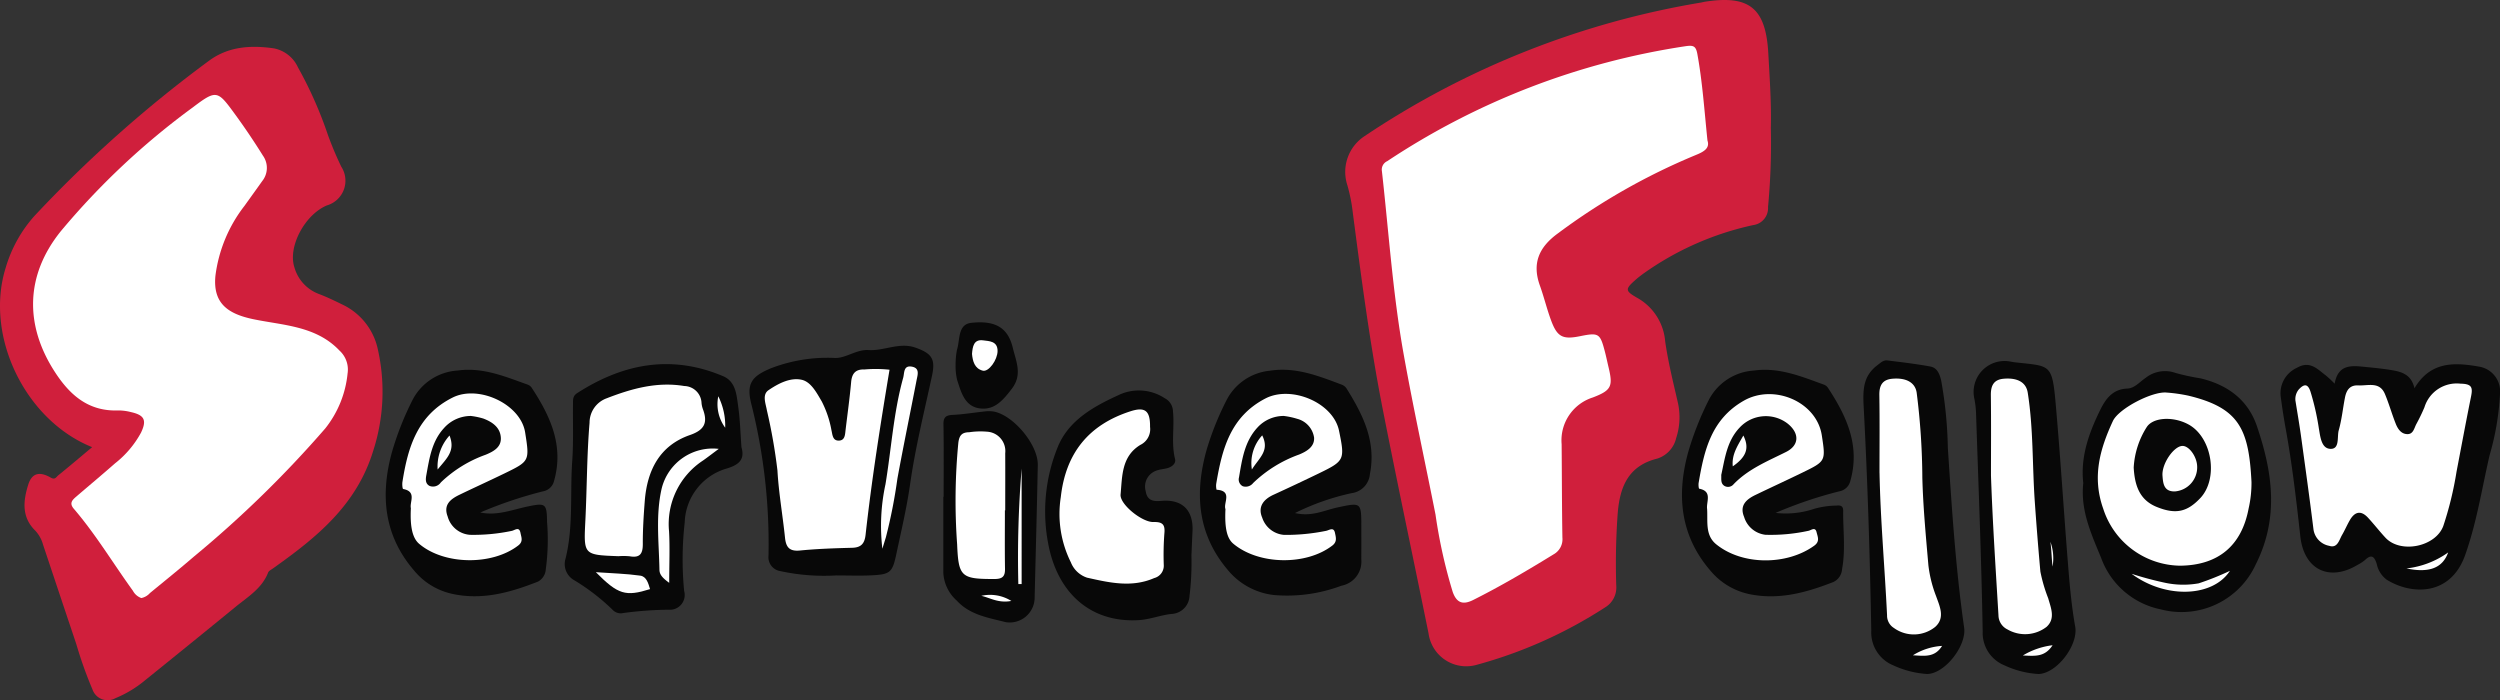 <svg xmlns="http://www.w3.org/2000/svg" width="292.857" height="82" viewBox="0 0 292.857 82">
  <rect x="0" y="0" width="292.857" height="82" fill="#333333" stroke="none"/>
  <g id="Group_4915" data-name="Group 4915" transform="translate(-5262 -2043)">
    <path id="Path_3408" data-name="Path 3408" d="M281.446,275.39a7.533,7.533,0,0,0-4.209-5.428c-.89-.435-1.784-.869-2.709-1.22a4.684,4.684,0,0,1-2.9-3.162c-.762-2.4,1.234-6.142,3.82-7.223a3.012,3.012,0,0,0,1.684-4.528,39.32,39.32,0,0,1-1.6-3.813,47.025,47.025,0,0,0-3.478-7.828,3.919,3.919,0,0,0-2.8-2.223c-2.742-.4-5.388-.231-7.681,1.492a149.132,149.132,0,0,0-20.408,18.156,15.721,15.721,0,0,0-3.341,6.024c-2.514,8,2.265,17.892,10.121,21.04-1.386,1.158-2.669,2.247-3.975,3.306-.22.179-.364.553-.857.27-1.348-.773-2.235-.536-2.66.83-.583,1.88-.794,3.789.833,5.377a3.991,3.991,0,0,1,.918,1.672q1.939,5.816,3.889,11.63a47.341,47.341,0,0,0,1.886,5.286,1.872,1.872,0,0,0,2.689,1.036,13.4,13.4,0,0,0,3.547-2.155q5.268-4.244,10.507-8.526c1.442-1.183,3.113-2.165,3.837-4.039.074-.192.342-.321.535-.458,5.121-3.633,9.856-7.418,11.806-13.9a22.523,22.523,0,0,0,.548-11.617" transform="translate(5024.85 1808.704)" fill="#d01f3c"/>
    <path id="Path_3409" data-name="Path 3409" d="M281.677,283.541a12.271,12.271,0,0,1-2.616,6.477,129.564,129.564,0,0,1-15.394,15.019c-1.686,1.456-3.426,2.853-5.147,4.268a1.846,1.846,0,0,1-1.007.586,1.794,1.794,0,0,1-.988-.854c-2.315-3.2-4.346-6.6-6.925-9.609-.576-.672-.147-1.047.32-1.448,1.5-1.289,3.026-2.559,4.511-3.868a11.592,11.592,0,0,0,3.045-3.6c.7-1.467.394-2.053-1.188-2.407a5.89,5.89,0,0,0-1.474-.192c-3.453.131-5.63-1.755-7.378-4.426-3.623-5.529-3.521-11.405.648-16.575a86.923,86.923,0,0,1,15.45-14.494c2.814-2.131,2.909-2,4.989.849q1.7,2.333,3.225,4.786a2.471,2.471,0,0,1-.08,3c-.683.968-1.38,1.925-2.068,2.889a16.768,16.768,0,0,0-3.412,8.228c-.288,3.122,1.359,4.406,4.411,5.048,3.486.733,7.366.769,10.123,3.68a3.005,3.005,0,0,1,.957,2.639" transform="translate(5021.044 1803.167)" fill="#fff"/>
    <path id="Path_3410" data-name="Path 3410" d="M600.476,243.822c.068-2.8-.134-5.753-.3-8.709-.3-5.264-2.223-6.829-7.462-6-.147.024-.291.069-.438.093a100.362,100.362,0,0,0-39.38,15.637,5.008,5.008,0,0,0-2.025,5.769,19.2,19.2,0,0,1,.63,3.185c1.005,7.672,2,15.349,3.492,22.946,1.732,8.8,3.6,17.566,5.383,26.352a4.458,4.458,0,0,0,5.486,3.73,53.442,53.442,0,0,0,15.156-6.742,2.73,2.73,0,0,0,1.348-2.6,80.862,80.862,0,0,1,.17-8.433c.246-3.079,1.211-5.573,4.632-6.424a3.3,3.3,0,0,0,2.221-2.417,7.816,7.816,0,0,0,.172-4.24c-.54-2.351-1.123-4.682-1.464-7.083a6.441,6.441,0,0,0-3.1-4.99c-1.644-.932-1.672-1.084-.24-2.325.223-.194.463-.373.7-.553a34.868,34.868,0,0,1,12.961-5.748,2,2,0,0,0,1.728-2.117,78.966,78.966,0,0,0,.327-9.329" transform="translate(4868.966 1814.096)" fill="#d01f3c"/>
    <path id="Path_3411" data-name="Path 3411" d="M595.838,252.349a74.907,74.907,0,0,0-16.111,9.158c-2.215,1.608-3.063,3.491-2.127,6.108.5,1.387.836,2.832,1.36,4.209.7,1.839,1.362,2.138,3.337,1.738,2.184-.442,2.356-.343,2.905,1.74.165.619.291,1.246.44,1.869.54,2.252.362,2.726-1.832,3.565a5.264,5.264,0,0,0-3.658,5.476c.034,3.646.029,7.293.09,10.938a2.02,2.02,0,0,1-1.022,1.959c-3.082,1.894-6.194,3.732-9.435,5.355-1.238.62-1.941.3-2.388-.932a60.112,60.112,0,0,1-2.017-9.064c-1.242-6.273-2.61-12.524-3.737-18.816-1.268-7.082-1.74-14.268-2.543-21.41a1.091,1.091,0,0,1,.619-1.184,86.352,86.352,0,0,1,34.987-13.474c.909-.13,1.18.012,1.346.928.591,3.255.814,6.545,1.183,10.125.3.9-.409,1.316-1.4,1.712" transform="translate(4864.782 1808.823)" fill="#fff"/>
    <path id="Path_3412" data-name="Path 3412" d="M774.726,316.726c.419-2.372,2.074-2.115,3.674-1.956.94.093,1.882.183,2.812.334,1.243.2,2.484.452,2.862,2.157,1.9-3.2,4.727-3.031,7.558-2.539a2.943,2.943,0,0,1,2.464,3.225,31.266,31.266,0,0,1-1.223,7.173c-.9,3.9-1.5,7.853-2.855,11.67-1.733,4.884-6.349,4.663-9.184,2.9a3.045,3.045,0,0,1-1.173-1.84c-.26-.818-.581-1.237-1.377-.469a4.746,4.746,0,0,1-.872.566c-3.313,2-6.274.57-6.706-3.329-.464-4.2-.947-8.387-1.7-12.542q-.333-1.831-.576-3.677a3.275,3.275,0,0,1,1.88-3.538c1.527-.877,2.4.163,3.4.91a13.444,13.444,0,0,1,1.016.953" transform="translate(4760.761 1771.223)" fill="#080808"/>
    <path id="Path_3413" data-name="Path 3413" d="M771.824,320.8c.225,1.419.473,2.837.67,4.261.5,3.635,1.01,7.27,1.458,10.913a2.281,2.281,0,0,0,1.837,1.907c.974.32,1.159-.674,1.512-1.278.325-.556.577-1.154.9-1.713.565-.994,1.292-1.21,2.125-.313.708.762,1.345,1.591,2.054,2.352,1.775,1.905,5.877,1.065,6.776-1.371a39.818,39.818,0,0,0,1.55-6.35c.561-2.923,1.1-5.851,1.692-8.768.218-1.074.155-1.536-1.228-1.553a3.948,3.948,0,0,0-4.22,2.761,21.371,21.371,0,0,1-.971,2.006c-.24.472-.349,1.147-1.021,1.143-.736-.006-1.129-.605-1.37-1.21-.458-1.15-.79-2.351-1.27-3.491-.629-1.495-1.988-.947-3.122-1.007-1.023-.054-1.4.6-1.562,1.448-.248,1.266-.371,2.564-.723,3.8-.222.781.147,2.226-.979,2.185-1.07-.038-1.182-1.432-1.351-2.382a29.5,29.5,0,0,0-.99-4.347c-.31-.919-.744-.888-1.355-.238a1.765,1.765,0,0,0-.407,1.246" transform="translate(4759.058 1769.058)" fill="#fff"/>
    <path id="Path_3414" data-name="Path 3414" d="M802.515,358.2a10.346,10.346,0,0,1-4.88,1.871c2.631.56,4.233-.04,4.88-1.871" transform="translate(4746.267 1749.516)" fill="#fff"/>
    <path id="Path_3415" data-name="Path 3415" d="M527.779,332.8c1.974.462,3.433-.325,4.964-.654,2.8-.6,2.8-.6,2.809,2.187,0,1.293.008,2.587-.005,3.88a2.872,2.872,0,0,1-2.328,3.1,18.145,18.145,0,0,1-7.883,1.093,8.171,8.171,0,0,1-5.465-2.985c-3.555-4.226-3.852-9.016-2.437-14.045a34.11,34.11,0,0,1,2.316-5.775,6.4,6.4,0,0,1,5.078-3.473c3.042-.479,5.767.634,8.508,1.662a1.227,1.227,0,0,1,.536.5c1.887,3.038,3.433,6.138,2.686,9.93a2.467,2.467,0,0,1-2.143,2.249,28.208,28.208,0,0,0-6.635,2.331" transform="translate(4885.918 1770.3)" fill="#080808"/>
    <path id="Path_3416" data-name="Path 3416" d="M521.491,334.782c-.108,2.218.175,3.428.914,4.05,2.971,2.5,8.54,2.585,11.609.218.59-.455.407-.974.308-1.473-.151-.752-.682-.311-1.064-.244a23.366,23.366,0,0,1-4.885.471,2.931,2.931,0,0,1-2.577-2.018c-.549-1.286.158-2.157,1.357-2.7q2.639-1.209,5.253-2.474c3.04-1.477,3.088-1.594,2.391-5-.679-3.321-5.612-5.356-8.627-3.788-4.119,2.141-5.077,5.946-5.76,9.98a1.908,1.908,0,0,0,.038.709c1.93.125.759,1.578,1.045,2.273" transform="translate(4884.063 1767.855)" fill="#fff"/>
    <path id="Path_3417" data-name="Path 3417" d="M338.069,332.732c1.956.423,3.725-.319,5.556-.7,2.14-.448,2.236-.33,2.274,1.852a25.7,25.7,0,0,1-.152,5.5,1.746,1.746,0,0,1-.916,1.448c-3.264,1.286-6.582,2.228-10.151,1.41a7.953,7.953,0,0,1-4.342-2.687c-3.563-4.115-3.987-8.853-2.625-13.847a35.063,35.063,0,0,1,2.443-6.191,6.4,6.4,0,0,1,5.268-3.412c2.943-.41,5.556.71,8.212,1.656a.985.985,0,0,1,.462.364c2.171,3.317,3.793,6.761,2.62,10.9a1.615,1.615,0,0,1-1.312,1.236,49.237,49.237,0,0,0-7.338,2.475" transform="translate(4980.188 1770.299)" fill="#080808"/>
    <path id="Path_3418" data-name="Path 3418" d="M331.857,334.619c-.113,2.229.2,3.529.971,4.184,2.929,2.488,8.548,2.558,11.609.193.61-.471.356-.96.261-1.467-.152-.809-.682-.3-1.038-.239a21.745,21.745,0,0,1-4.883.459,2.933,2.933,0,0,1-2.613-2.153c-.521-1.371.336-2.032,1.391-2.542,1.74-.841,3.5-1.639,5.239-2.484,2.981-1.449,2.976-1.459,2.449-4.813-.522-3.329-5.46-5.608-8.491-4.091-4.133,2.067-5.241,5.811-5.883,9.885-.043.277,0,.816.086.831,1.612.3.741,1.523.9,2.238" transform="translate(4978.274 1767.902)" fill="#fff"/>
    <path id="Path_3419" data-name="Path 3419" d="M639.9,332.788a10.364,10.364,0,0,0,4.5-.473,9.965,9.965,0,0,1,2.635-.383c.437-.051.785.021.779.6-.024,2.282.294,4.568-.131,6.842a1.78,1.78,0,0,1-1.037,1.519c-3.084,1.2-6.217,2.085-9.581,1.458a8.091,8.091,0,0,1-4.787-2.777c-3.561-4.12-3.994-8.853-2.634-13.849a35.324,35.324,0,0,1,2.442-6.192,6.4,6.4,0,0,1,5.266-3.419c2.939-.41,5.555.691,8.207,1.65a.993.993,0,0,1,.466.36c2.175,3.315,3.8,6.757,2.634,10.895a1.619,1.619,0,0,1-1.305,1.245,49.212,49.212,0,0,0-7.457,2.524" transform="translate(4830.101 1770.294)" fill="#080808"/>
    <path id="Path_3420" data-name="Path 3420" d="M633.77,334.766c.1,1.46-.263,3.091,1.067,4.172,3.053,2.48,8.266,2.487,11.482.164.7-.507.4-1.048.275-1.583-.162-.67-.639-.216-.961-.159a20.714,20.714,0,0,1-5.03.464,2.969,2.969,0,0,1-2.5-2.1c-.554-1.333.255-2.048,1.33-2.566,1.831-.882,3.678-1.73,5.505-2.62,2.737-1.333,2.732-1.344,2.271-4.353-.6-3.948-5.613-6.075-9.134-4.071-3.806,2.166-4.647,5.8-5.294,9.618-.039.232,0,.681.068.695,1.552.305.826,1.486.917,2.341" transform="translate(4828.204 1767.822)" fill="#fff"/>
    <path id="Path_3421" data-name="Path 3421" d="M389.41,324.46c.413,1.407-.286,2.064-1.84,2.506a6.789,6.789,0,0,0-4.811,6.284,38.238,38.238,0,0,0-.066,8.032,1.727,1.727,0,0,1-1.8,2.191,42.026,42.026,0,0,0-5.347.392,1.29,1.29,0,0,1-1.227-.374,25,25,0,0,0-4.471-3.454,2.163,2.163,0,0,1-1.052-2.54c.938-3.76.517-7.607.784-11.409.157-2.228.067-4.472.092-6.708.006-.483-.058-.927.492-1.281,5.378-3.462,11.033-4.546,17.086-1.985,1.508.638,1.578,2.2,1.773,3.549.219,1.521.254,3.067.384,4.8" transform="translate(4959.451 1770.95)" fill="#080808"/>
    <path id="Path_3422" data-name="Path 3422" d="M377.289,339.225a7.86,7.86,0,0,1,1.34.013c1.182.207,1.522-.3,1.518-1.43-.007-1.688.1-3.379.231-5.063.283-3.579,1.734-6.479,5.3-7.716,1.733-.6,2.089-1.475,1.509-3.032a2.8,2.8,0,0,1-.161-.723,2.065,2.065,0,0,0-2.02-1.983c-3.206-.534-6.185.309-9.109,1.444a3.034,3.034,0,0,0-1.987,2.855c-.322,3.818-.3,7.646-.492,11.466-.2,4.018-.223,4.017,3.875,4.169" transform="translate(4957.153 1768.929)" fill="#fff"/>
    <path id="Path_3423" data-name="Path 3423" d="M397.514,334.1a6.16,6.16,0,0,0-6.687,4.668c-.717,3.146-.31,6.338-.255,9.512.01.554.376.959,1.143,1.514,0-2.2.088-4.126-.019-6.036a8.9,8.9,0,0,1,3.99-8.3c.561-.395,1.1-.816,1.829-1.354" transform="translate(4948.678 1761.481)" fill="#fff"/>
    <path id="Path_3424" data-name="Path 3424" d="M382.268,365c-.2-.666-.41-1.475-1.141-1.577-1.652-.233-3.33-.273-5.208-.406,2.613,2.631,3.476,2.882,6.349,1.983" transform="translate(4955.88 1747.01)" fill="#fff"/>
    <path id="Path_3425" data-name="Path 3425" d="M405.156,325.347a7.687,7.687,0,0,0-.811-3.684,4.657,4.657,0,0,0,.811,3.684" transform="translate(4941.796 1767.756)" fill="#fff"/>
    <path id="Path_3426" data-name="Path 3426" d="M421.979,337.009a24.218,24.218,0,0,1-6.655-.505,1.647,1.647,0,0,1-1.366-1.815,67.136,67.136,0,0,0-2-17.7c-.625-2.435,0-3.29,2.3-4.248a18.458,18.458,0,0,1,7.548-1.2c1.22.017,2.48-1.015,3.875-.927,1.854.116,3.613-.963,5.535-.27,1.893.682,2.314,1.331,1.895,3.281-.907,4.216-1.956,8.418-2.562,12.679-.4,2.809-1.05,5.542-1.637,8.3-.446,2.089-.737,2.294-2.907,2.4-1.338.064-2.682.012-4.022.012" transform="translate(4938.067 1773.393)" fill="#080808"/>
    <path id="Path_3427" data-name="Path 3427" d="M429.88,315.55a15.119,15.119,0,0,0-2.914-.03c-1.053-.04-1.488.451-1.579,1.488-.167,1.881-.431,3.752-.654,5.627-.064.547-.072,1.209-.8,1.219s-.729-.715-.851-1.213a12.024,12.024,0,0,0-1.134-3.372c-.6-1.016-1.254-2.293-2.35-2.54-1.341-.3-2.748.441-3.884,1.214-.783.532-.325,1.588-.194,2.373a63.752,63.752,0,0,1,1.235,7.033c.147,2.626.613,5.232.883,7.853.115,1.126.5,1.653,1.761,1.526,2.027-.2,4.07-.267,6.108-.319,1.06-.027,1.458-.5,1.573-1.525.718-6.467,1.733-12.891,2.806-19.335" transform="translate(4936.317 1770.76)" fill="#fff"/>
    <path id="Path_3428" data-name="Path 3428" d="M442.465,336.235q.206-.673.412-1.345a60.72,60.72,0,0,0,1.348-6.865c.709-3.857,1.505-7.7,2.25-11.55.119-.611.4-1.391-.549-1.567-1.009-.188-.868.743-1.022,1.295-1.137,4.088-1.386,8.325-2.077,12.489a22.964,22.964,0,0,0-.362,7.544" transform="translate(4922.899 1771.044)" fill="#fff"/>
    <path id="Path_3429" data-name="Path 3429" d="M678.609,350.573a11.2,11.2,0,0,1-3.961-1.012,4.169,4.169,0,0,1-2.578-4.055c-.156-8.749-.428-17.5-.89-26.238-.105-2-.066-3.61,1.607-4.868.357-.268.694-.62,1.175-.559,1.674.211,3.353.405,5.01.709.826.151,1.109.88,1.289,1.658a48.984,48.984,0,0,1,.778,7.853c.462,7.043.909,14.085,1.91,21.08.3,2.1-2.234,5.4-4.339,5.432" transform="translate(4809.136 1771.381)" fill="#080808"/>
    <path id="Path_3430" data-name="Path 3430" d="M674.87,329.116c.108,5.577.617,11.129.883,16.692a1.7,1.7,0,0,0,.8,1.472,3.981,3.981,0,0,0,4.843-.128c1.194-1.075.512-2.433.1-3.6a14.726,14.726,0,0,1-.9-3.6c-.295-3.419-.622-6.833-.711-10.269a81.84,81.84,0,0,0-.664-9.97c-.178-1.194-1.24-1.765-2.835-1.629-1.184.1-1.554.785-1.536,1.923.049,3.032.017,6.066.017,9.1" transform="translate(4807.303 1769.281)" fill="#fff"/>
    <path id="Path_3431" data-name="Path 3431" d="M682.648,381.244c1.387.078,2.558.277,3.416-1.1a7.277,7.277,0,0,0-3.416,1.1" transform="translate(4803.437 1738.518)" fill="#fff"/>
    <path id="Path_3432" data-name="Path 3432" d="M704.4,350.658a10.953,10.953,0,0,1-3.964-1.022,4.093,4.093,0,0,1-2.532-3.932c-.147-8.548-.495-17.092-.779-25.638a10.917,10.917,0,0,0-.19-1.623,3.625,3.625,0,0,1,4.209-4.385c.148.023.294.06.442.077,4.234.485,4.444.08,4.868,4.84.547,6.137.926,12.289,1.415,18.431.205,2.574.415,5.148.873,7.7.388,2.164-2.17,5.534-4.342,5.556" transform="translate(4796.353 1771.296)" fill="#080808"/>
    <path id="Path_3433" data-name="Path 3433" d="M700.828,329.418c.189,5.472.552,10.929.879,16.389a1.86,1.86,0,0,0,1.044,1.635,4.112,4.112,0,0,0,4.594-.3c1.07-.978.489-2.25.19-3.337a18.077,18.077,0,0,1-.919-3.13q-.374-4.157-.664-8.322c-.286-4.213-.155-8.452-.817-12.639-.192-1.215-1.2-1.769-2.807-1.635-1.2.1-1.529.829-1.514,1.94.04,3.132.014,6.264.014,9.4" transform="translate(4794.4 1769.286)" fill="#fff"/>
    <path id="Path_3434" data-name="Path 3434" d="M708.547,381.185c1.4.057,2.55.226,3.483-1.2a8.8,8.8,0,0,0-3.483,1.2" transform="translate(4790.416 1738.6)" fill="#fff"/>
    <path id="Path_3435" data-name="Path 3435" d="M715.2,358.63a5.691,5.691,0,0,0-.248-2.9c.123.956.142,1.919.248,2.9" transform="translate(4787.241 1750.743)" fill="#fff"/>
    <path id="Path_3436" data-name="Path 3436" d="M722.51,329.445c-.352-3.047.646-5.847,1.967-8.546.639-1.3,1.45-2.468,3.191-2.535.858-.033,1.46-.8,2.157-1.26a3.656,3.656,0,0,1,3.5-.568,26.069,26.069,0,0,0,2.9.627c3.155.747,5.568,2.491,6.627,5.61,1.823,5.37,2.612,10.712-.123,16.156a9.56,9.56,0,0,1-11.117,5.306A9.431,9.431,0,0,1,724.6,338.2c-1.154-2.81-2.435-5.557-2.093-8.755" transform="translate(4783.532 1770.154)" fill="#080808"/>
    <path id="Path_3437" data-name="Path 3437" d="M735.581,341.266c4.46-.044,7.213-2.317,8.037-6.7a13.42,13.42,0,0,0,.336-3.1c-.312-6.215-1.43-8.693-7.43-10.126a18.915,18.915,0,0,0-2.507-.355c-1.674-.168-5.625,1.879-6.3,3.336-1.525,3.29-2.457,6.565-1.126,10.285a9.59,9.59,0,0,0,8.992,6.659" transform="translate(4781.792 1768.001)" fill="#fff"/>
    <path id="Path_3438" data-name="Path 3438" d="M745.322,362.709a31.877,31.877,0,0,1-3.655,1.464,10.263,10.263,0,0,1-3.994-.076,38.943,38.943,0,0,1-3.865-1.04c3.971,2.958,9.515,2.747,11.514-.348" transform="translate(4777.897 1747.16)" fill="#fff"/>
    <path id="Path_3439" data-name="Path 3439" d="M497.726,340.148a32.991,32.991,0,0,1-.226,4.755A2.211,2.211,0,0,1,495.391,347c-1.274.133-2.516.639-3.787.72-5.6.355-9.579-3.081-10.668-9.008a20.028,20.028,0,0,1,1.127-11.261c1.241-3.065,4.083-4.7,7.047-6.051a5.505,5.505,0,0,1,5.485.328,1.758,1.758,0,0,1,.965,1.506c.194,1.866-.219,3.755.247,5.625.128.513-.355.9-.872,1.053-.424.125-.888.135-1.3.293a1.968,1.968,0,0,0-1.27,2.4c.169,1.1.847,1.238,1.833,1.15,2.463-.22,3.775,1.108,3.652,3.569-.046.943-.084,1.887-.126,2.829" transform="translate(4903.843 1767.92)" fill="#080808"/>
    <path id="Path_3440" data-name="Path 3440" d="M494.551,327c.021-1.9-.581-2.384-2.3-1.828-4.888,1.576-7.584,4.9-8.156,10.051a12.721,12.721,0,0,0,1.182,7.647,3.073,3.073,0,0,0,1.892,1.79c2.606.581,5.224,1.2,7.866.048a1.494,1.494,0,0,0,1.123-1.519,33.162,33.162,0,0,1,.071-3.721c.105-1.068-.256-1.35-1.287-1.325-1.33.033-3.949-2.078-3.844-3.22.2-2.125.089-4.455,2.313-5.814A2.043,2.043,0,0,0,494.551,327" transform="translate(4902.17 1766.009)" fill="#fff"/>
    <path id="Path_3441" data-name="Path 3441" d="M456.89,335.67c0-2.83.03-5.659-.019-8.488-.015-.856.3-1.071,1.1-1.109,1.235-.06,2.464-.269,3.7-.4a3.946,3.946,0,0,1,1.037,0c2.32.386,5.259,3.886,5.213,6.27-.1,5.162-.244,10.324-.369,15.487a2.921,2.921,0,0,1-3.409,2.92c-2-.52-4.148-.819-5.714-2.522a4.674,4.674,0,0,1-1.573-3.231q0-4.467,0-8.933h.038" transform="translate(4915.649 1765.528)" fill="#080808"/>
    <path id="Path_3442" data-name="Path 3442" d="M465.47,339.285h.043c0-2.234.011-4.468,0-6.7a2.275,2.275,0,0,0-2.147-2.521,8.9,8.9,0,0,0-2.066.065c-.852.011-1.168.354-1.279,1.229a70.921,70.921,0,0,0-.142,11.892c.158,3.813.465,4.083,4.378,4.071.9,0,1.245-.274,1.23-1.182-.037-2.283-.013-4.567-.013-6.851" transform="translate(4914.242 1763.504)" fill="#fff"/>
    <path id="Path_3443" data-name="Path 3443" d="M474.645,338.719a128,128,0,0,0-.386,13.529h.386Z" transform="translate(4907.032 1759.173)" fill="#fff"/>
    <path id="Path_3444" data-name="Path 3444" d="M465.685,368.424c1.035.227,1.987.884,3.52.6a4.691,4.691,0,0,0-3.52-.6" transform="translate(4911.268 1744.374)" fill="#fff"/>
    <path id="Path_3445" data-name="Path 3445" d="M459.7,309.4a9.179,9.179,0,0,1,.162-1.774c.374-1.161.062-2.982,1.675-3.161,2.937-.326,4.328.667,4.872,2.951.379,1.589,1.148,3.121-.129,4.78-.989,1.284-1.968,2.489-3.671,2.3-1.845-.2-2.251-1.894-2.728-3.336a6.9,6.9,0,0,1-.181-1.764" transform="translate(4914.241 1776.354)" fill="#080808"/>
    <path id="Path_3446" data-name="Path 3446" d="M463.518,310.145c.079.867.307,1.716,1.257,1.963.7.183,1.731-1.267,1.737-2.3.008-1.178-.994-1.156-1.688-1.252-1.1-.152-1.24.729-1.306,1.588" transform="translate(4912.346 1774.313)" fill="#fff"/>
    <path id="Path_3447" data-name="Path 3447" d="M530.931,326.318a8.937,8.937,0,0,1,1.585.338,2.673,2.673,0,0,1,1.974,2.212c.058,1.058-.856,1.6-1.759,1.972a15.105,15.105,0,0,0-5.383,3.338,1.105,1.105,0,0,1-1.212.374.89.89,0,0,1-.446-1.023c.359-2.1.641-4.223,2.189-5.881a4.172,4.172,0,0,1,3.052-1.33m-2.519,2.276a4.792,4.792,0,0,0-1.21,4c.859-1.386,2.108-2.2,1.21-4" transform="translate(4881.447 1765.407)" fill="#080808"/>
    <path id="Path_3448" data-name="Path 3448" d="M341.333,326.324a8.626,8.626,0,0,1,1.44.3c1.067.4,2.009,1.054,2.059,2.282.044,1.094-.879,1.586-1.769,1.955a14.708,14.708,0,0,0-5.26,3.245,1.106,1.106,0,0,1-1.317.413c-.549-.278-.461-.854-.374-1.323.356-1.941.634-3.91,2.064-5.459a4.212,4.212,0,0,1,3.156-1.414m-2.512,2.29a5.409,5.409,0,0,0-1.394,3.984c1.057-1.31,2.111-2.157,1.394-3.984" transform="translate(4975.839 1765.404)" fill="#080808"/>
    <path id="Path_3449" data-name="Path 3449" d="M638.039,333.233c.423-1.9.648-3.936,2.136-5.514a4.185,4.185,0,0,1,5.647-.476c1.388,1.12,1.374,2.532-.2,3.317-2.165,1.084-4.415,1.985-6.143,3.782a.837.837,0,0,1-1.088.183c-.452-.3-.33-.78-.357-1.291m2.591-4.6c-.7,1.241-1.383,2.245-1.239,3.611,1.587-1.106,1.974-2.139,1.239-3.611" transform="translate(4825.597 1765.385)" fill="#080808"/>
    <path id="Path_3450" data-name="Path 3450" d="M734.288,332.728A9.832,9.832,0,0,1,735.812,328c.751-1.167,3.14-1.282,4.913-.3,2.758,1.521,3.517,6.337,1.359,8.621-1.553,1.642-2.9,1.924-5.112,1.025-1.98-.807-2.568-2.476-2.685-4.613m7.436-.087c-.007-1.166-.953-2.484-1.752-2.441-1.007.055-2.415,2.1-2.311,3.489.067.882.142,1.864,1.438,1.841a2.833,2.833,0,0,0,2.626-2.889" transform="translate(4777.66 1765.033)" fill="#080808"/>
  </g>
</svg>
